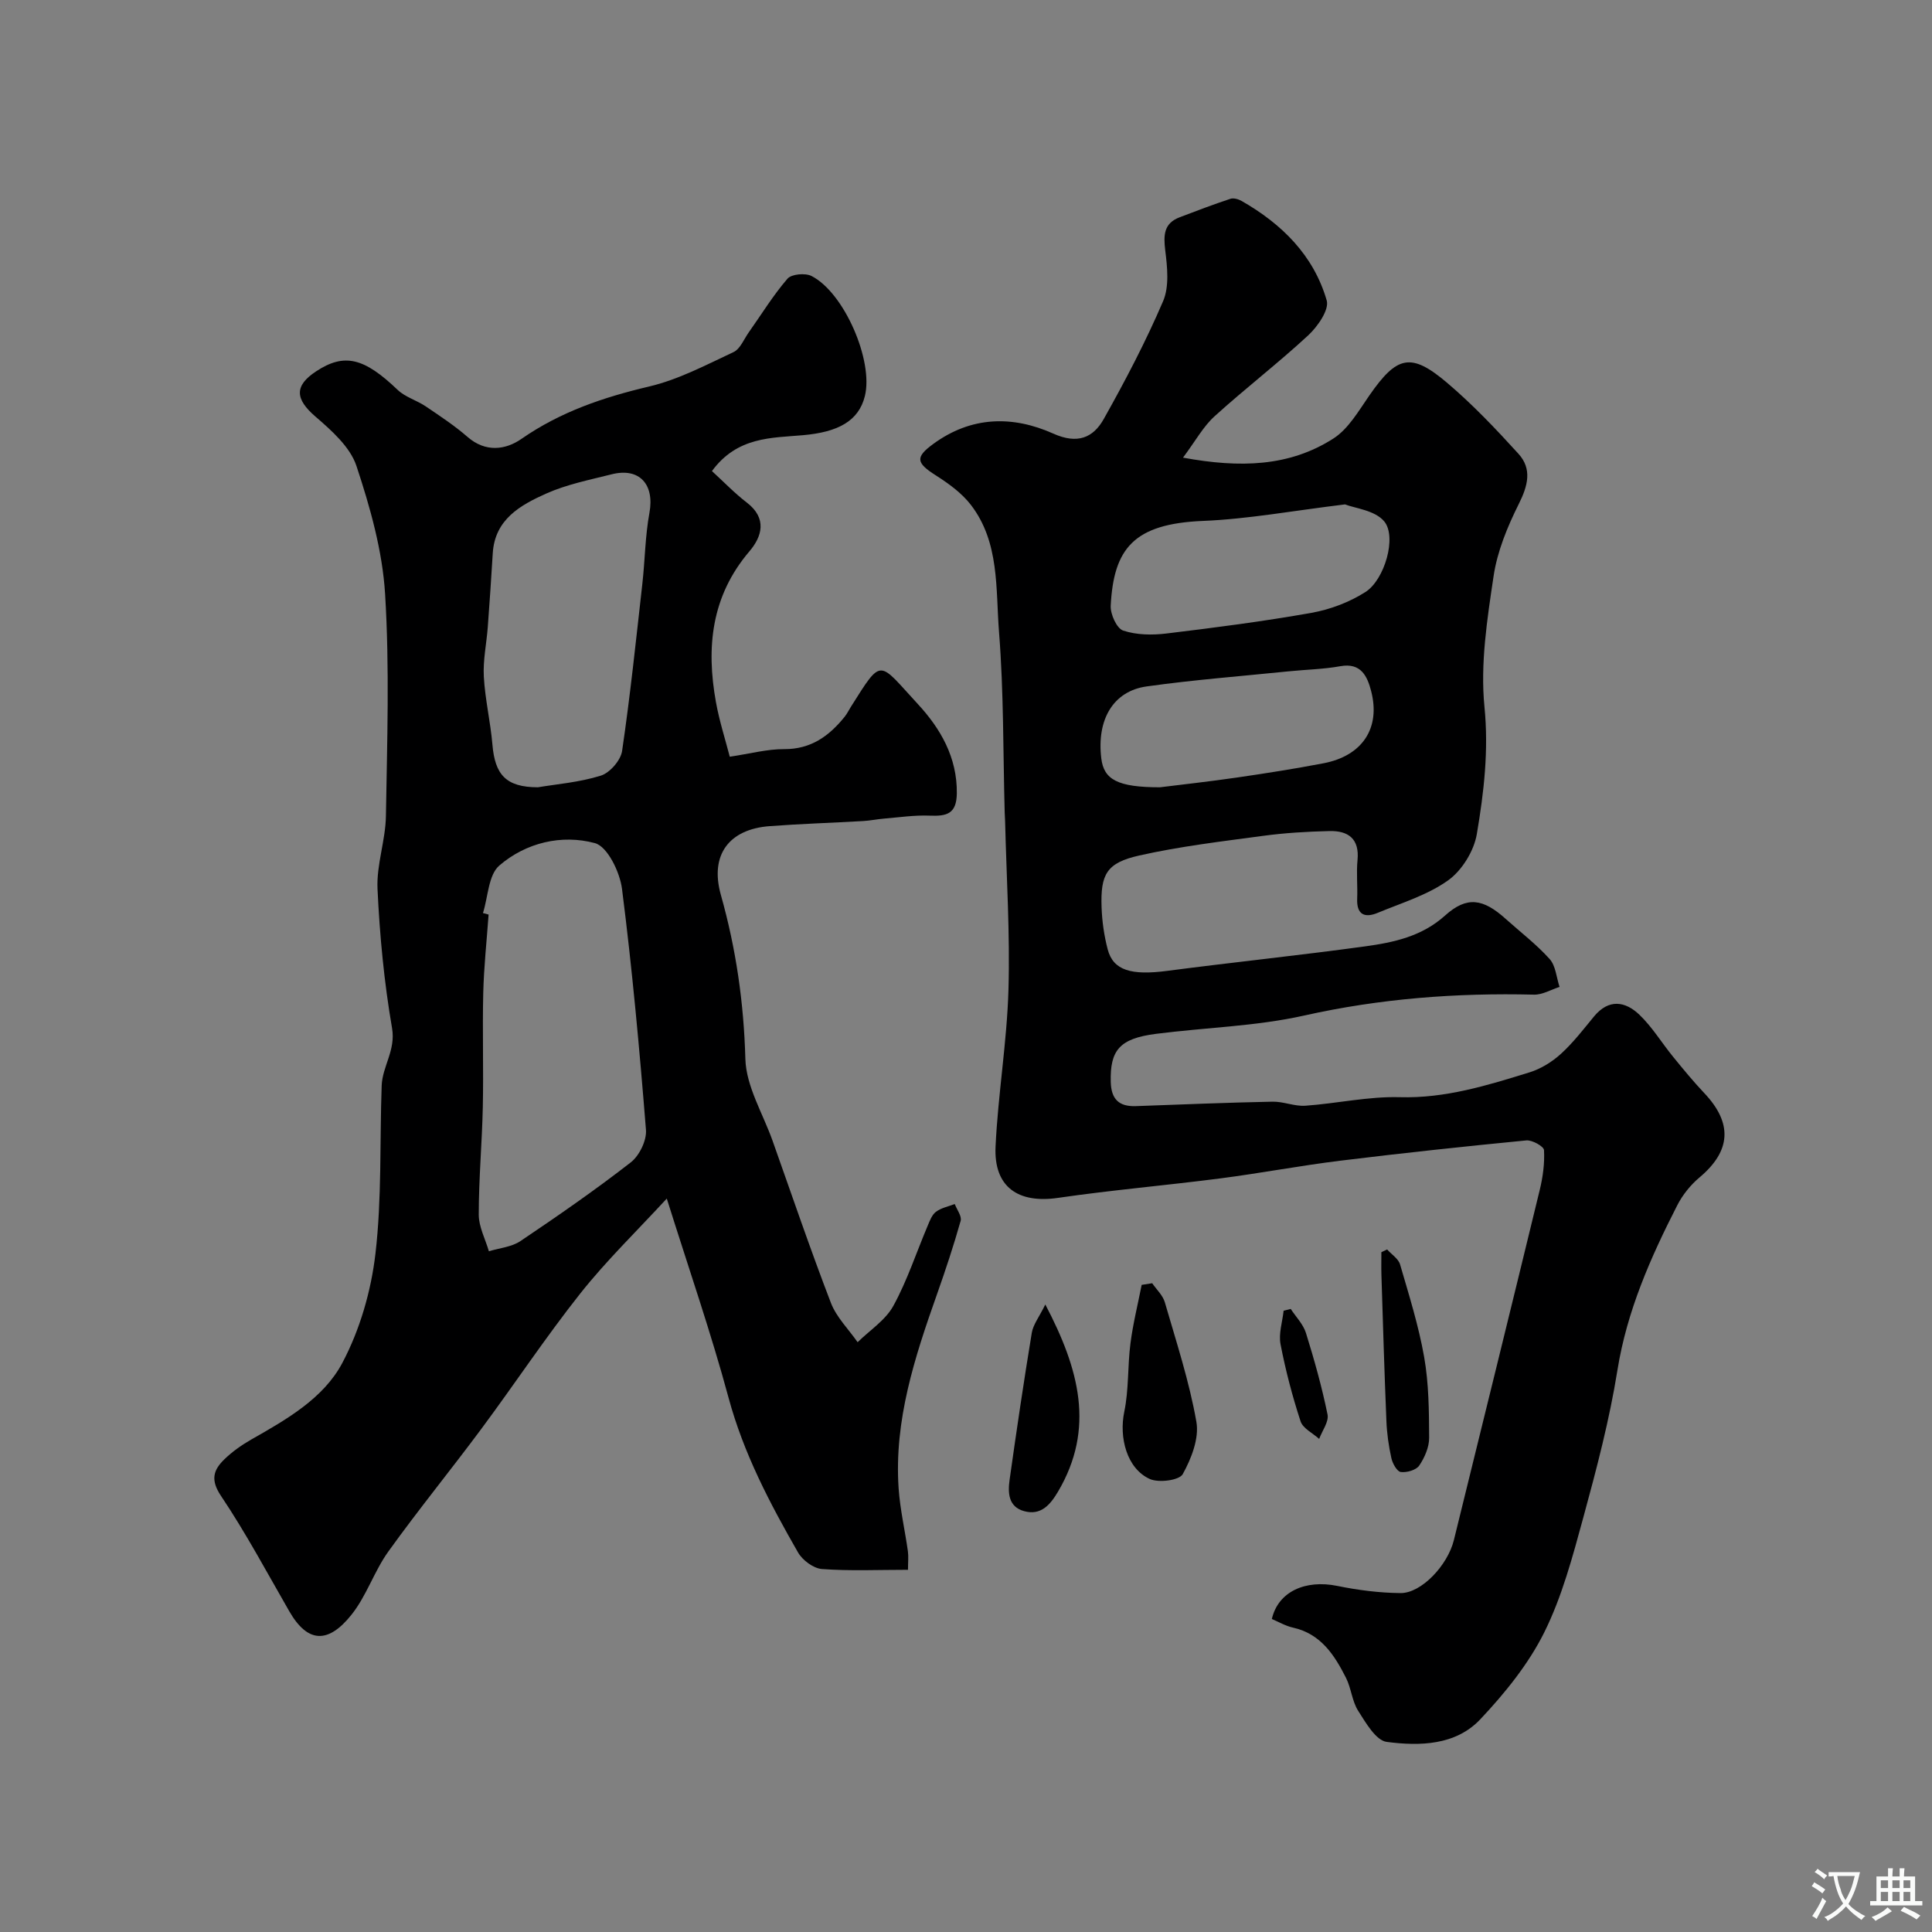 <svg enable-background="new 0 0 400 400" viewBox="0 0 400 400" xmlns="http://www.w3.org/2000/svg"><rect x="0" y="0" width="400" height="400" fill="#808080" stroke="none"/><g fill="#000001"><path d="m244.93 94.75c11.8 2.17 22 1.88 31.12-3.95 3.13-2 5.25-5.75 7.47-8.94 5.7-8.2 8.58-8.96 16.06-2.63 5.29 4.49 10.12 9.57 14.8 14.72 2.86 3.15 1.96 6.61.07 10.39-2.35 4.7-4.46 9.81-5.22 14.95-1.33 8.93-2.77 18.15-1.89 27.03.9 9.05-.11 17.71-1.58 26.37-.59 3.49-3.07 7.52-5.93 9.57-4.28 3.06-9.62 4.67-14.58 6.73-2.67 1.11-4.4.42-4.26-2.93.11-2.66-.19-5.35.07-7.99.43-4.43-1.94-6.1-5.81-6.01-4.6.11-9.23.38-13.79 1-8.56 1.15-17.17 2.17-25.58 4.06-6.76 1.52-8.05 3.85-7.81 10.73.1 2.92.53 5.9 1.27 8.72 1.15 4.36 4.9 5.41 12.31 4.44 13.64-1.79 27.33-3.2 40.95-5.07 5.94-.82 11.74-2.03 16.6-6.4 4.52-4.06 7.87-3.49 12.52.69 3.07 2.76 6.38 5.28 9.12 8.33 1.26 1.41 1.4 3.82 2.05 5.77-1.76.56-3.54 1.64-5.29 1.6-16.04-.39-31.84.8-47.6 4.33-10.01 2.24-20.47 2.47-30.7 3.79-7.5.97-9.5 3.38-9.33 9.95.09 3.58 1.7 5.14 5.21 5.01 9.43-.34 18.85-.73 28.28-.92 2.25-.05 4.55.99 6.78.84 6.54-.46 13.07-1.95 19.56-1.77 9.44.27 18.13-2.44 26.87-5.14 2.35-.73 4.66-2.16 6.49-3.82 2.54-2.31 4.67-5.09 6.87-7.76 3.05-3.69 6.46-3.16 9.4-.34 2.66 2.55 4.62 5.82 6.98 8.71 2.08 2.55 4.17 5.1 6.43 7.49 5.93 6.26 5.55 12-.98 17.48-1.85 1.55-3.49 3.6-4.59 5.74-5.55 10.86-10.43 21.89-12.4 34.17-1.64 10.25-4.3 20.37-7.04 30.41-2.22 8.12-4.41 16.44-8.13 23.91-3.27 6.56-8.14 12.55-13.21 17.94-5.1 5.42-12.56 5.59-19.39 4.69-2.24-.3-4.33-3.96-5.91-6.44-1.27-2-1.43-4.68-2.52-6.83-2.39-4.72-5.2-9.1-10.97-10.39-1.54-.34-2.97-1.19-4.38-1.78 1.31-5.69 6.95-8.19 13.52-6.86 4.3.88 8.74 1.45 13.12 1.49 4.32.04 9.77-5.76 11.05-10.97 5.95-24.17 11.91-48.33 17.78-72.51.65-2.68 1.03-5.5.88-8.23-.04-.77-2.45-2.13-3.66-2.01-12.88 1.25-25.75 2.63-38.6 4.21-8.26 1.02-16.46 2.58-24.72 3.65-11.21 1.45-22.48 2.41-33.66 4.04-8.25 1.2-13.31-2.27-12.91-10.64.51-10.82 2.35-21.59 2.67-32.41.34-11.58-.41-23.2-.69-34.8-.02-.67-.07-1.33-.09-1.99-.34-12.43-.19-24.9-1.17-37.28-.71-8.97.15-18.58-5.83-26.36-1.9-2.47-4.64-4.44-7.31-6.14-4.05-2.58-4.2-3.74-.53-6.44 7.91-5.81 16.48-5.95 24.92-2.17 4.96 2.22 8.23.89 10.43-3.03 4.46-7.94 8.71-16.04 12.29-24.4 1.3-3.04.87-7.05.44-10.52-.38-3.16-.31-5.59 2.99-6.85 3.48-1.33 6.97-2.65 10.5-3.82.66-.22 1.66.07 2.33.45 8.33 4.76 14.91 11.26 17.61 20.59.56 1.92-1.87 5.41-3.82 7.22-6.26 5.8-13.07 11.02-19.39 16.76-2.33 2.1-3.92 5.06-6.54 8.57zm33.54 9.68c-10.86 1.32-20.1 3.04-29.4 3.42-14.4.59-18.49 5.76-19.11 17.55-.09 1.75 1.24 4.7 2.57 5.15 2.76.92 6.01.97 8.96.61 10.04-1.21 20.09-2.51 30.04-4.28 3.88-.69 7.86-2.2 11.17-4.31 3.98-2.54 6.54-11.43 3.89-14.62-1.91-2.31-6.1-2.72-8.12-3.52zm-38.31 58.57c4.31-.54 10.17-1.18 16-2.03 5.97-.87 11.93-1.81 17.85-2.94 8.05-1.54 11.88-7.28 9.86-14.99-.78-2.98-2.06-5.89-6.37-5.11-3.54.64-7.19.7-10.78 1.07-9.78 1-19.6 1.75-29.34 3.12-6.93.98-10.34 6.89-9.37 14.9.53 4.38 3.37 5.98 12.15 5.98z"/><path d="m151.09 156.67c4.2-.62 7.73-1.59 11.26-1.57 5.56.03 9.32-2.72 12.54-6.72.5-.63.86-1.38 1.29-2.06 6.55-10.38 5.62-9.45 13.88-.52 4.62 5 8.13 10.98 8.04 18.45-.05 4.29-2.12 4.76-5.61 4.62-3.13-.13-6.29.35-9.43.61-1.47.12-2.92.43-4.39.51-6.43.37-12.87.57-19.29 1.05-8.44.62-12.47 5.95-10.13 14.25 3.14 11.14 4.75 22.32 5.07 33.94.16 5.72 3.65 11.34 5.65 17 3.97 11.19 7.8 22.44 12.06 33.52 1.15 2.98 3.65 5.44 5.53 8.14 2.52-2.48 5.76-4.55 7.39-7.51 2.88-5.24 4.75-11.02 7.1-16.56.44-1.05.89-2.3 1.73-2.93 1.09-.82 2.58-1.1 3.89-1.61.44 1.17 1.5 2.52 1.22 3.49-1.45 5.13-3.13 10.2-4.91 15.23-4.6 13-8.89 26.08-7.93 40.15.3 4.36 1.31 8.67 1.92 13.02.15 1.1.02 2.24.02 3.84-6.24 0-12.05.27-17.81-.16-1.76-.13-4.04-1.82-4.96-3.44-5.84-10.18-11.27-20.5-14.38-32.02-3.63-13.45-8.21-26.65-12.79-41.24-6.22 6.75-12.5 12.83-17.89 19.63-7.19 9.07-13.6 18.76-20.51 28.06-6.33 8.53-13.06 16.77-19.25 25.39-2.93 4.08-4.51 9.17-7.62 13.07-4.77 5.98-9.03 5.99-12.88-.69-4.62-8.02-8.99-16.22-14.14-23.89-2.26-3.36-1.56-5.41.72-7.61 1.63-1.58 3.55-2.93 5.52-4.06 7.3-4.15 14.97-8.5 18.88-15.88 3.63-6.85 5.95-14.86 6.85-22.6 1.34-11.48.88-23.17 1.29-34.77.14-4.03 2.94-7.34 2.15-11.93-1.64-9.51-2.56-19.19-3.01-28.84-.23-4.99 1.66-10.04 1.74-15.08.25-15.33.77-30.7-.17-45.97-.55-8.95-3.09-17.94-5.93-26.51-1.31-3.94-5.15-7.34-8.5-10.23-4.17-3.6-4.44-6.34.15-9.36 5.85-3.85 9.93-2.81 16.88 3.84 1.57 1.5 3.93 2.15 5.79 3.4 2.97 2.01 5.99 4 8.68 6.34 3.73 3.25 7.86 2.7 11.17.4 8.08-5.61 16.96-8.61 26.43-10.84 6.06-1.43 11.78-4.46 17.48-7.13 1.38-.65 2.14-2.67 3.15-4.09 2.64-3.73 5.04-7.66 8.01-11.1.83-.96 3.67-1.22 4.97-.56 6.78 3.44 12.87 17.57 11.05 24.87-1.28 5.16-5.54 7.45-12.79 8.09-6.53.58-13.63.28-18.87 7.43 2.36 2.15 4.64 4.54 7.23 6.53 4.25 3.27 3.14 7.03.51 10.11-7.89 9.27-8.96 19.89-6.91 31.21.71 3.93 1.95 7.76 2.86 11.29zm-51.1 32.37c.39.1.78.21 1.17.31-.39 5.43-.98 10.85-1.11 16.28-.19 7.85.08 15.71-.09 23.57-.16 7.43-.84 14.85-.84 22.27 0 2.53 1.36 5.06 2.1 7.59 2.19-.67 4.7-.88 6.52-2.1 7.76-5.22 15.47-10.56 22.85-16.3 1.78-1.38 3.32-4.54 3.15-6.73-1.33-16.66-2.85-33.32-4.96-49.9-.44-3.47-3.01-8.77-5.61-9.47-6.9-1.86-14.28-.1-19.78 4.63-2.28 1.95-2.33 6.49-3.4 9.85zm11.37-26.04c3.76-.64 8.55-1.01 13.03-2.41 1.88-.59 4.13-3.18 4.41-5.12 1.69-11.49 2.89-23.05 4.19-34.59.55-4.9.58-9.88 1.47-14.71 1.08-5.88-2.07-9.43-7.83-7.97-4.56 1.15-9.27 2.08-13.53 3.98-5.34 2.39-10.65 5.32-11.08 12.37-.31 5.09-.65 10.19-1.03 15.28-.26 3.43-1.01 6.87-.82 10.27.26 4.7 1.38 9.36 1.78 14.06.53 6.26 2.82 8.82 9.41 8.84z"/><path d="m238.55 265.68c.89 1.3 2.19 2.49 2.61 3.93 2.38 8.21 5.07 16.39 6.54 24.77.6 3.41-1.05 7.62-2.83 10.83-.71 1.28-4.98 1.84-6.84.99-4.76-2.18-6.37-8.6-5.26-13.92.96-4.6.67-9.45 1.28-14.15.52-4.07 1.53-8.08 2.32-12.11.73-.12 1.46-.23 2.18-.34z"/><path d="m216.42 270.08c7.01 13.35 10.35 25.67 2.63 38.75-1.63 2.75-3.56 5-7.04 4.03-3.27-.91-3.36-3.82-2.98-6.51 1.43-10.15 2.92-20.29 4.59-30.4.28-1.72 1.54-3.29 2.8-5.87z"/><path d="m287.19 258.69c.92 1.03 2.33 1.91 2.68 3.1 1.85 6.35 3.85 12.7 4.99 19.19.96 5.46 1 11.12 1.03 16.69.01 1.95-.94 4.12-2.06 5.77-.64.93-2.58 1.48-3.82 1.32-.78-.11-1.7-1.77-1.94-2.86-.56-2.53-.93-5.13-1.03-7.71-.42-10.05-.71-20.1-1.03-30.16-.05-1.59-.01-3.19-.01-4.78.4-.19.79-.38 1.19-.56z"/><path d="m267.23 271c1.08 1.65 2.58 3.16 3.15 4.97 1.73 5.56 3.31 11.19 4.47 16.88.31 1.51-1.11 3.36-1.73 5.06-1.33-1.2-3.37-2.17-3.85-3.64-1.71-5.22-3.11-10.57-4.15-15.97-.42-2.19.39-4.61.64-6.93.49-.12.98-.25 1.47-.37z"/></g><path d="m377.9 391.2c-.2.3-.4.5-.6.8-.7-.6-1.4-1-2.2-1.5.2-.3.4-.5.5-.8.6.4 1.4.8 2.3 1.5zm-1.8 6.1c-.2-.2-.5-.4-.9-.6.4-.6.8-1.2 1.2-1.9s.7-1.3.9-1.9c.3.3.5.5.8.7-.7 1.3-1.4 2.6-2 3.7zm2.2-9c-.3.3-.5.5-.6.8-.6-.6-1.3-1.1-2-1.5.3-.3.5-.5.6-.7.6.5 1.3.9 2 1.4zm.3.2v-.9h2 4.5c-.3 1.3-.6 2.5-1 3.6s-.9 2.1-1.4 3c.4.5 1 1 1.6 1.4s1.2.8 1.9 1.1c-.3.2-.5.4-.8.8-.4-.3-1-.7-1.6-1.2s-1.2-1.1-1.6-1.6c-.5.6-1.1 1.1-1.7 1.6s-1.4.9-2.1 1.4c-.1-.3-.3-.5-.7-.8.6-.2 1.2-.5 1.9-1s1.4-1.1 2-1.8c-.5-.8-.9-1.6-1.2-2.5s-.6-2-.8-3.2c-.4.1-.7.1-1 .1zm2.5 2.7c.2 1 .7 1.7 1 2.2.3-.5.6-1.1 1-2s.6-1.9.9-3h-3.2-.4c.1.9.3 1.8.7 2.8z" fill="#fafbfa"/><path d="m396.5 388.5v1.5 3.6h1.5v.9c-.4 0-1 0-1.7 0h-7.9c-.5 0-.9 0-1.2 0v-.9h1.3v-3.5c0-.7 0-1.2 0-1.6h2.4c0-.8 0-1.4 0-1.7h1c0 .3-.1.8-.1 1.7h1.5c0-.8 0-1.4 0-1.7h1c0 .3-.1.9-.1 1.7zm-8.2 9.2c-.2-.3-.5-.5-.8-.8.8-.3 1.4-.6 1.9-.9s1-.7 1.4-1.1c.3.3.6.5.9.8-1.6 1-2.8 1.6-3.4 2zm2.6-6.8v-1.6h-1.5v1.6zm0 2.7v-1.9h-1.5v1.9zm2.4-2.7v-1.6h-1.5v1.6zm0 2.7v-1.9h-1.5v1.9zm.2 2 .7-.8c.4.2.9.5 1.6.8s1.3.7 1.8 1c-.3.3-.5.5-.8.8-.4-.3-1.5-1-3.3-1.8zm2-4.7v-1.6h-1.4v1.6zm0 2.7v-1.9h-1.4v1.9z" fill="#fafbfa"/></svg>